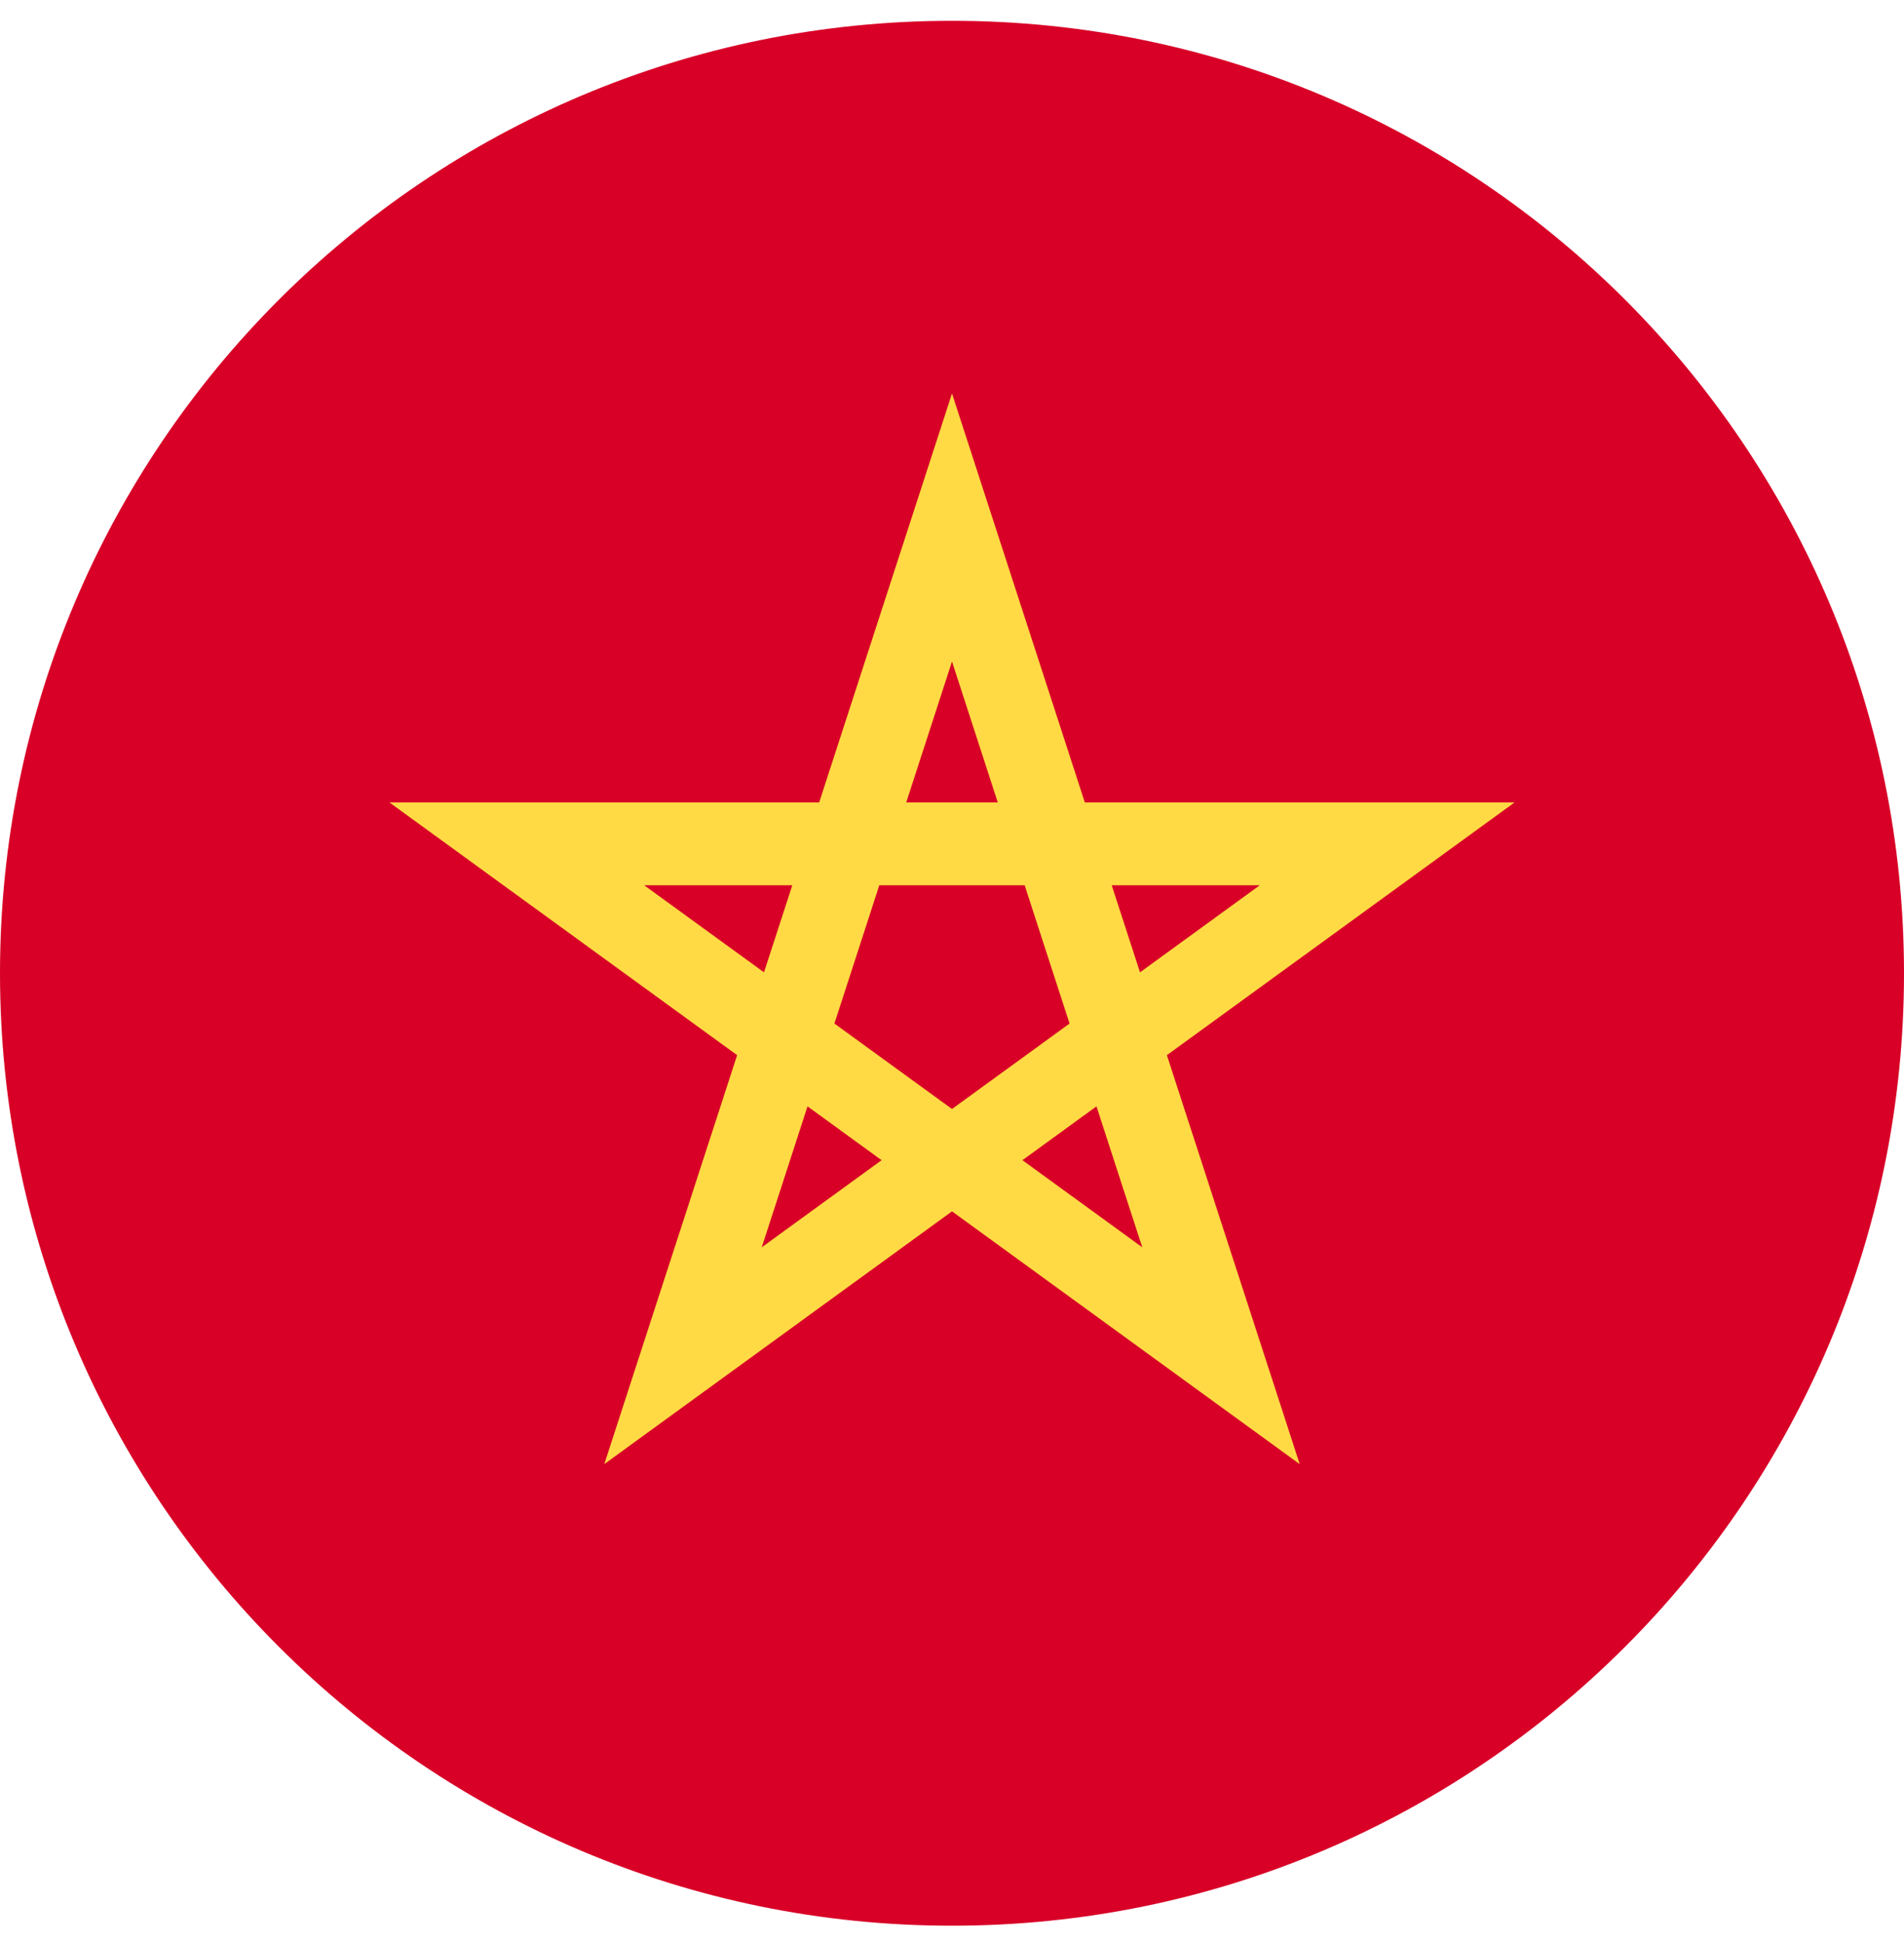 <svg width="50" height="51" viewBox="0 0 50 51" fill="none" xmlns="http://www.w3.org/2000/svg">
<g clip-path="url(#clip0_175_385)">
<path d="M25 50.546C38.807 50.546 50 39.353 50 25.546C50 11.739 38.807 0.546 25 0.546C11.193 0.546 0 11.739 0 25.546C0 39.353 11.193 50.546 25 50.546Z" fill="#D80027"/>
<path d="M39.774 21.062H28.488L25 10.328L21.512 21.062H10.226L19.357 27.696L15.869 38.43L25 31.796L34.131 38.431L30.643 27.696L39.774 21.062ZM21.912 26.866L23.091 23.236H26.908L28.087 26.866V26.866L25 29.109L21.912 26.866L21.912 26.866ZM26.202 21.062H23.798L25 17.363L26.202 21.062ZM29.937 25.522L29.194 23.236H33.083L29.937 25.522ZM20.806 23.236L20.063 25.522L16.916 23.236H20.806ZM20.004 32.739L21.206 29.04L23.151 30.453L20.004 32.739ZM26.849 30.453L28.794 29.04L29.996 32.739L26.849 30.453Z" fill="#FFDA44"/>
</g>
<defs>
<clipPath id="clip0_175_385">
<rect width="50" height="50" fill="white" transform="translate(0 0.546)"/>
</clipPath>
</defs>
</svg>
